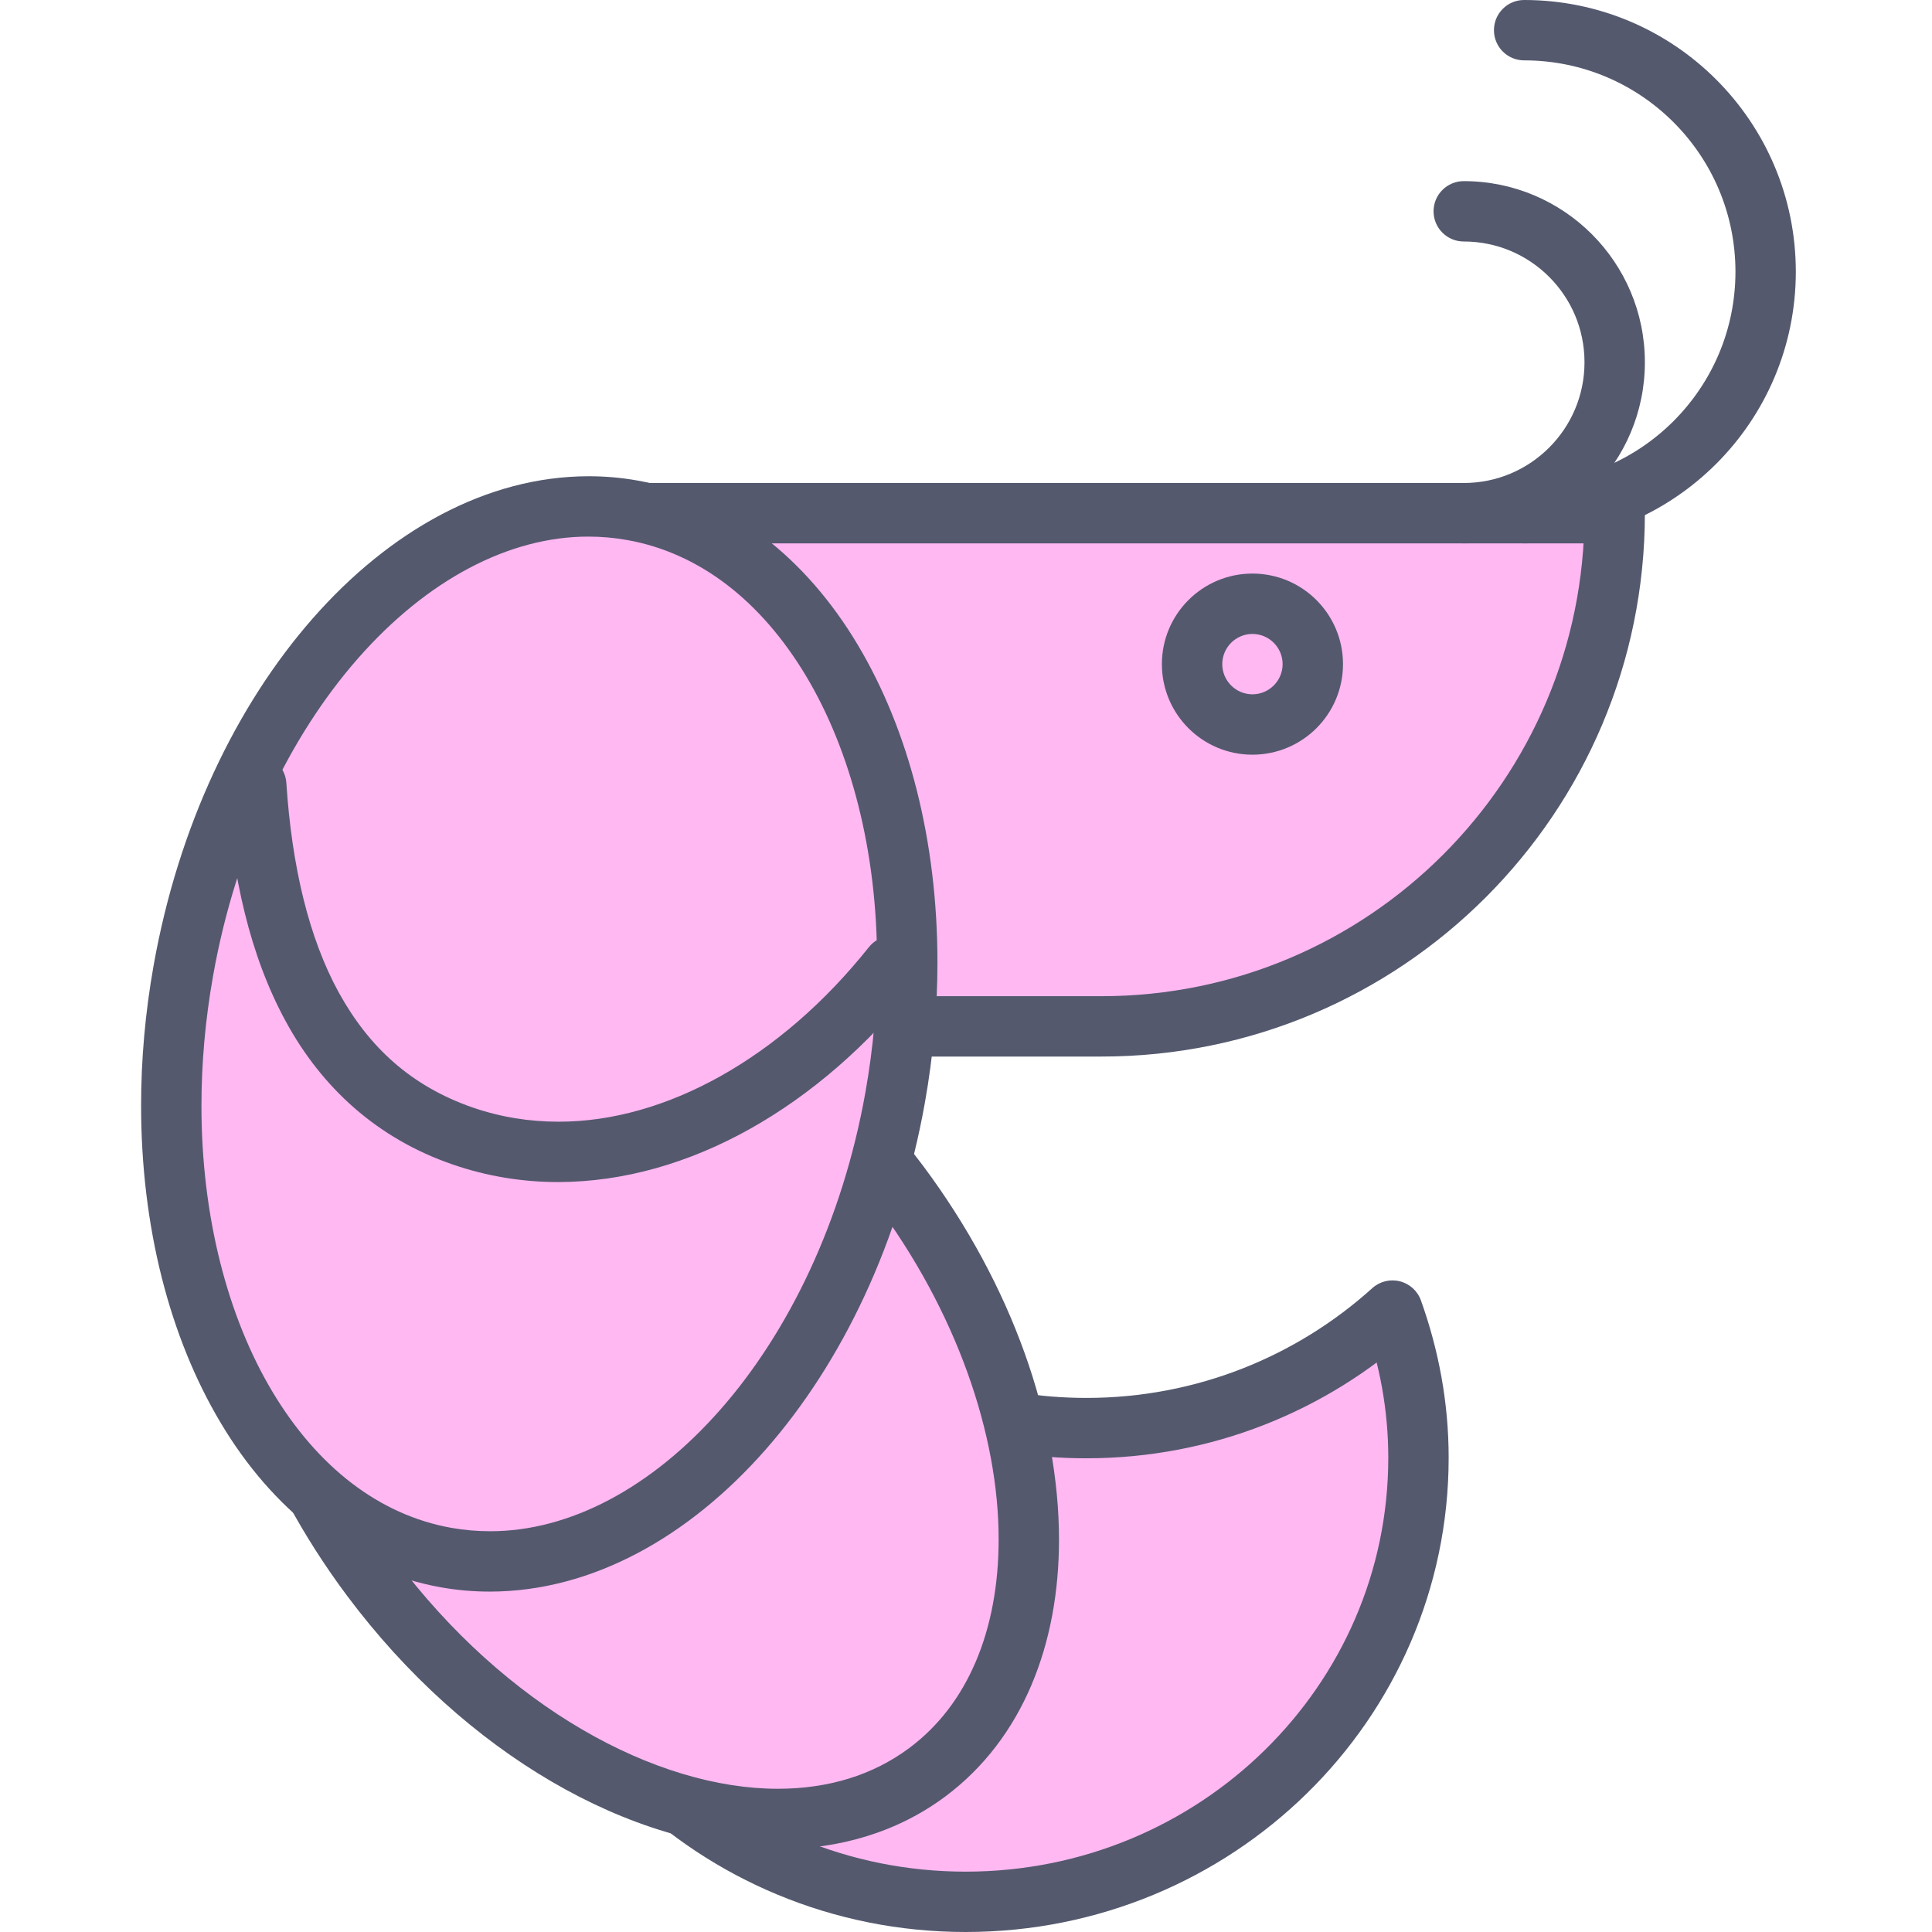 <svg height="436pt" viewBox="-31 0 436 436.903" width="436pt" xmlns="http://www.w3.org/2000/svg"><path d="m115.242 232.105h102.398c64.094 0 116.055-51.957 116.055-116.051h-218.453zm0 0" fill="#ffb8f2"/><path d="m115.242 232.105v6.824h102.398c67.867-.004 122.875-55.012 122.883-122.875 0-1.801-.73-3.559-2-4.832-1.27-1.27-3.027-1.996-4.828-1.996h-218.453c-1.797 0-3.555.727-4.828 1.996-1.27 1.273-1.996 3.031-1.996 4.832v116.051c0 1.824.711 3.539 2 4.828 1.289 1.289 3.004 1.996 4.824 1.996v-6.824h6.828v-109.227h211.625v-6.824h-6.824c-.004 30.18-12.215 57.441-31.992 77.23-19.789 19.777-47.055 31.988-77.234 31.996h-102.402v6.824h6.828zm0 0" fill="#54596e"/><path d="m214.23 322.953c-44.648 0-82.516-28.074-96.527-67.168-20.348 18.359-33.18 44.609-33.18 73.859 0 55.469 45.844 100.434 102.398 100.434s102.398-44.965 102.398-100.434c0-11.68-2.133-22.84-5.871-33.27-18.234 16.453-42.492 26.578-69.219 26.578zm0 0" fill="#ffb8f2"/><path d="m214.23 322.953v-6.828c-41.734.008-77.055-26.246-90.102-62.645-.773-2.152-2.551-3.762-4.762-4.316-2.215-.559-4.543.023-6.238 1.551-21.684 19.547-35.438 47.652-35.434 78.93-.004 29.633 12.27 56.516 32.039 75.891 19.758 19.387 47.086 31.371 77.188 31.367 30.102.004 57.43-11.98 77.188-31.367 19.766-19.375 32.043-46.258 32.039-75.891.004-12.516-2.289-24.465-6.273-35.574-.77-2.152-2.547-3.762-4.762-4.316-2.219-.559-4.543.023-6.238 1.551-17.043 15.367-39.66 24.816-64.645 24.82v13.652c28.465 0 54.371-10.801 73.793-28.336l-4.574-5.066-6.426 2.305c3.496 9.75 5.473 20.117 5.473 30.965-.004 25.832-10.648 49.168-27.945 66.141-17.301 16.965-41.176 27.465-67.629 27.469-26.449-.004-50.324-10.504-67.625-27.469-17.297-16.973-27.941-40.309-27.945-66.141.004-27.227 11.918-51.625 30.926-68.793l-4.574-5.066-6.426 2.305c14.977 41.785 55.395 71.68 102.953 71.688zm0 0" fill="#54596e"/><path d="m171.758 267.656c-36.535-48.887-92.848-68.566-125.781-43.953-32.934 24.609-30.016 84.191 6.516 133.078 36.535 48.887 92.852 68.566 125.785 43.957 32.934-24.613 30.012-84.195-6.52-133.082zm0 0" fill="#ffb8f2"/><path d="m171.773 267.652 5.469-4.086c-13.457-18.004-29.504-32.25-46.324-42.066-16.816-9.809-34.434-15.23-51.121-15.242-13.766-.016-26.973 3.785-37.898 11.977-8.707 6.496-15.191 15.18-19.406 25.117-4.227 9.941-6.246 21.125-6.246 32.926.027 27.031 10.508 57.41 30.793 84.594 13.457 18 29.508 32.242 46.324 42.059 16.82 9.801 34.434 15.223 51.121 15.234 13.77.016 26.969-3.785 37.895-11.953 8.711-6.508 15.191-15.191 19.406-25.133 4.227-9.941 6.242-21.129 6.246-32.926-.027-27.031-10.508-57.422-30.789-84.59l-5.469 4.09-5.465 4.09c18.727 25.016 28.098 52.938 28.07 76.41 0 10.246-1.762 19.613-5.156 27.582-3.402 7.98-8.375 14.566-15.016 19.535-8.332 6.211-18.391 9.227-29.723 9.242-13.68.012-29.129-4.551-44.242-13.375-15.117-8.812-29.871-21.848-42.266-38.441-18.734-25.031-28.105-52.953-28.078-76.418 0-10.242 1.762-19.613 5.156-27.582 3.402-7.977 8.375-14.559 15.02-19.527 8.336-6.227 18.387-9.238 29.723-9.258 13.68-.008 29.125 4.551 44.238 13.383 15.117 8.816 29.871 21.852 42.27 38.445zm0 0" fill="#54596e"/><path d="m111.574 115.391c-44.453-7.906-89.922 38.707-101.555 104.109-11.629 65.402 14.98 124.828 59.434 132.734 44.457 7.906 89.926-38.703 101.555-104.105 11.633-65.402-14.977-124.832-59.434-132.738zm0 0" fill="#ffb8f2"/><g fill="#54596e"><path d="m170.988 248.129 6.723 1.191c1.918-10.781 2.832-21.414 2.832-31.723-.012-27.301-6.406-52.336-18.027-71.785-11.574-19.41-28.734-33.406-49.766-37.137-3.699-.66-7.414-.98-11.109-.977-23.105.027-45 12.395-62.324 32.098-17.355 19.762-30.434 47.094-36.027 78.508-1.918 10.777-2.836 21.41-2.836 31.719.012 27.297 6.406 52.328 18.027 71.781 11.574 19.41 28.734 33.414 49.766 37.152 3.711.66 7.422.973 11.109.969 23.105-.031 45-12.402 62.324-32.105 17.355-19.762 30.434-47.09 36.031-78.496l-6.723-1.195-6.719-1.199c-5.168 29.121-17.355 54.277-32.844 71.871-15.523 17.648-34.062 27.504-52.07 27.473-2.914-.004-5.82-.25-8.719-.762-16.359-2.922-30.281-13.797-40.441-30.719-10.113-16.871-16.102-39.613-16.09-64.77 0-9.496.848-19.332 2.625-29.328 5.168-29.129 17.352-54.289 32.84-71.879 15.523-17.648 34.062-27.496 52.07-27.469 2.906.004 5.812.254 8.719.773 16.363 2.91 30.285 13.781 40.441 30.699 10.113 16.875 16.105 39.621 16.094 64.777 0 9.5-.848 19.34-2.625 29.332zm0 0"/><path d="m19.684 177.941c1.336 20.137 5.398 38.254 13.543 53.137 8.102 14.871 20.629 26.387 37.625 32.234 7.816 2.711 15.879 4.004 23.953 4 29.656-.059 58.988-17.145 80.895-44.605 2.352-2.949 1.863-7.246-1.082-9.594-2.949-2.348-7.246-1.863-9.594 1.09-19.949 25.066-46.039 39.52-70.223 39.457-6.625 0-13.137-1.051-19.477-3.246-13.781-4.832-23.27-13.508-30.129-25.906-6.812-12.383-10.66-28.613-11.891-47.465-.25-3.762-3.5-6.613-7.262-6.363s-6.609 3.5-6.363 7.266zm0 0"/><path d="m313.215 122.875c33.934 0 61.434-27.5 61.441-61.434-.008-33.938-27.508-61.437-61.441-61.441-3.77 0-6.824 3.055-6.824 6.828 0 3.77 3.055 6.824 6.824 6.824 13.219.004 25.121 5.336 33.789 13.996 8.656 8.672 13.992 20.574 14 33.793-.004 13.211-5.34 25.117-14 33.785-8.668 8.66-20.574 13.992-33.789 14-3.77 0-6.824 3.055-6.824 6.828 0 3.77 3.055 6.824 6.824 6.824zm0 0"/><path d="m299.562 122.875c22.625 0 40.957-18.332 40.961-40.953-.004-22.629-18.336-40.957-40.961-40.961-3.77 0-6.828 3.051-6.828 6.824 0 3.773 3.059 6.828 6.828 6.828 7.562.004 14.348 3.043 19.309 7.996 4.953 4.961 7.996 11.746 7.996 19.312 0 7.562-3.043 14.344-7.996 19.305-4.961 4.953-11.746 7.992-19.309 8-3.77 0-6.828 3.055-6.828 6.828 0 3.77 3.059 6.824 6.828 6.824zm0 0"/><path d="m265.43 150.188h6.824c-.004-11.316-9.164-20.477-20.48-20.48-11.312.004-20.473 9.164-20.477 20.48.004 11.312 9.164 20.473 20.477 20.477 11.316-.004 20.477-9.164 20.48-20.477h-13.652c-.008 3.762-3.059 6.816-6.828 6.824-3.766-.008-6.816-3.062-6.824-6.824.008-3.766 3.059-6.82 6.824-6.832 3.77.012 6.82 3.066 6.828 6.832zm0 0"/></g></svg>